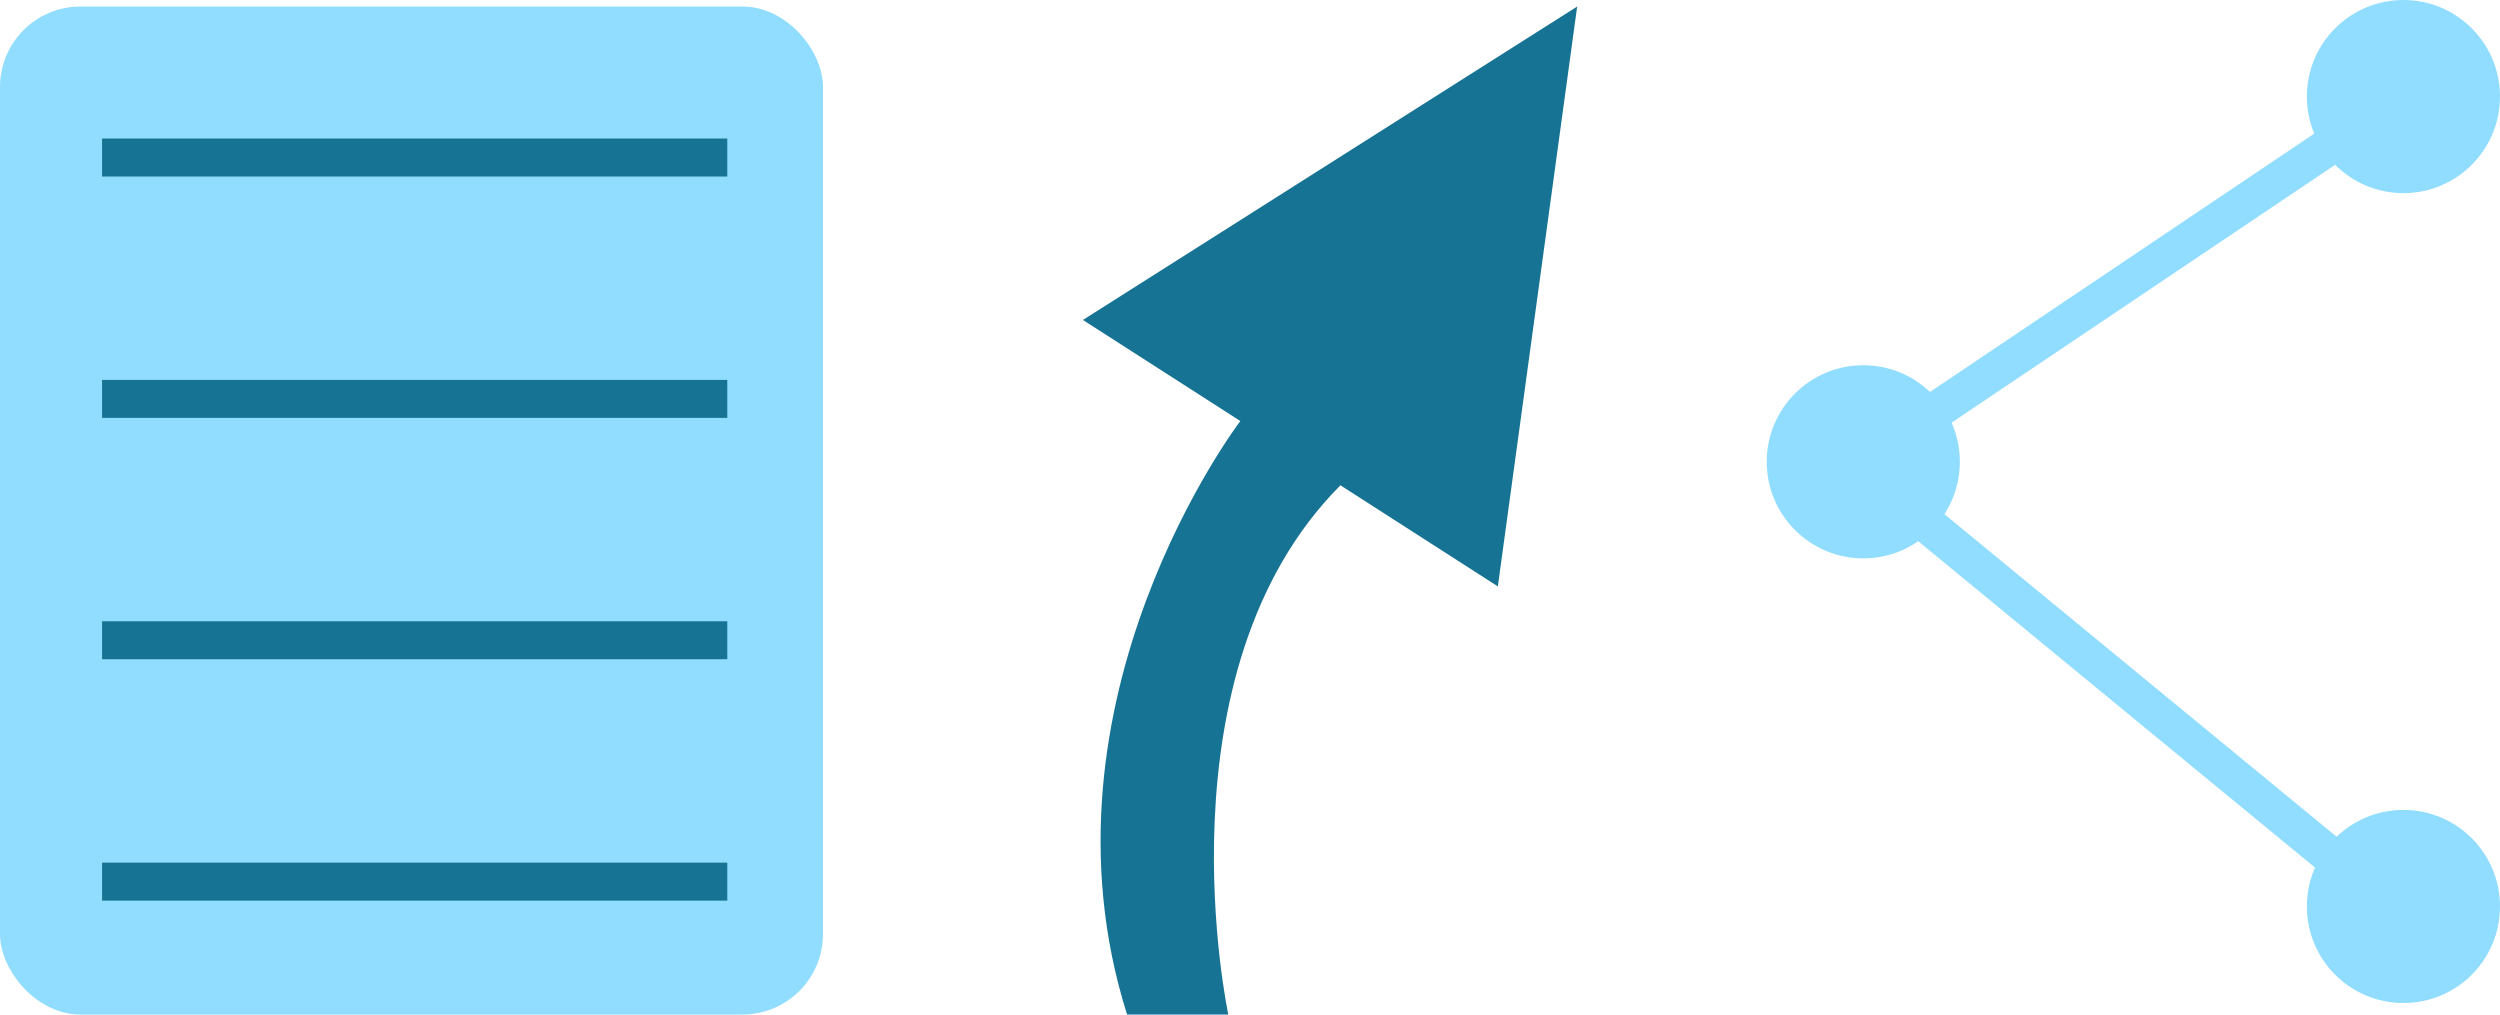 <svg xmlns="http://www.w3.org/2000/svg" width="372.878" height="151.316" viewBox="0 0 372.878 151.316"><defs><style>.a{fill:#91ddff;}.b{fill:#167394;}</style></defs><g transform="translate(-2476 -1637)"><g transform="translate(-2400 -397)"><circle class="a" cx="14.403" cy="14.403" r="14.403" transform="translate(5139.509 2088.476)"/><circle class="a" cx="14.403" cy="14.403" r="14.403" transform="translate(5220.072 2034)"/><circle class="a" cx="14.403" cy="14.403" r="14.403" transform="translate(5220.072 2154.798)"/><rect class="a" width="81.827" height="5.603" transform="matrix(0.83, -0.558, 0.558, 0.83, 5155.272, 2098.228)"/><rect class="a" width="81.827" height="5.603" transform="matrix(0.772, 0.635, -0.635, 0.772, 5162.326, 2107.655)"/></g><rect class="a" width="122.749" height="150.343" rx="12" transform="translate(2476 1637.973)"/><rect class="b" width="93.251" height="5.665" transform="translate(2491.225 1657.663)"/><rect class="b" width="93.251" height="5.665" transform="translate(2491.225 1693.663)"/><rect class="b" width="93.251" height="5.665" transform="translate(2491.225 1729.663)"/><rect class="b" width="93.251" height="5.665" transform="translate(2491.225 1765.663)"/><g transform="translate(-2400 -397)"><path class="b" d="M1405.55,1868.241c-27.7,27.819-16.722,78.933-16.722,78.933h-15.1c-14.842-46.929,16.893-88.518,16.893-88.518l-23.479-15.076,73.719-46.749-11.83,86.489Z" transform="translate(3670.375 238.142)"/></g></g></svg>